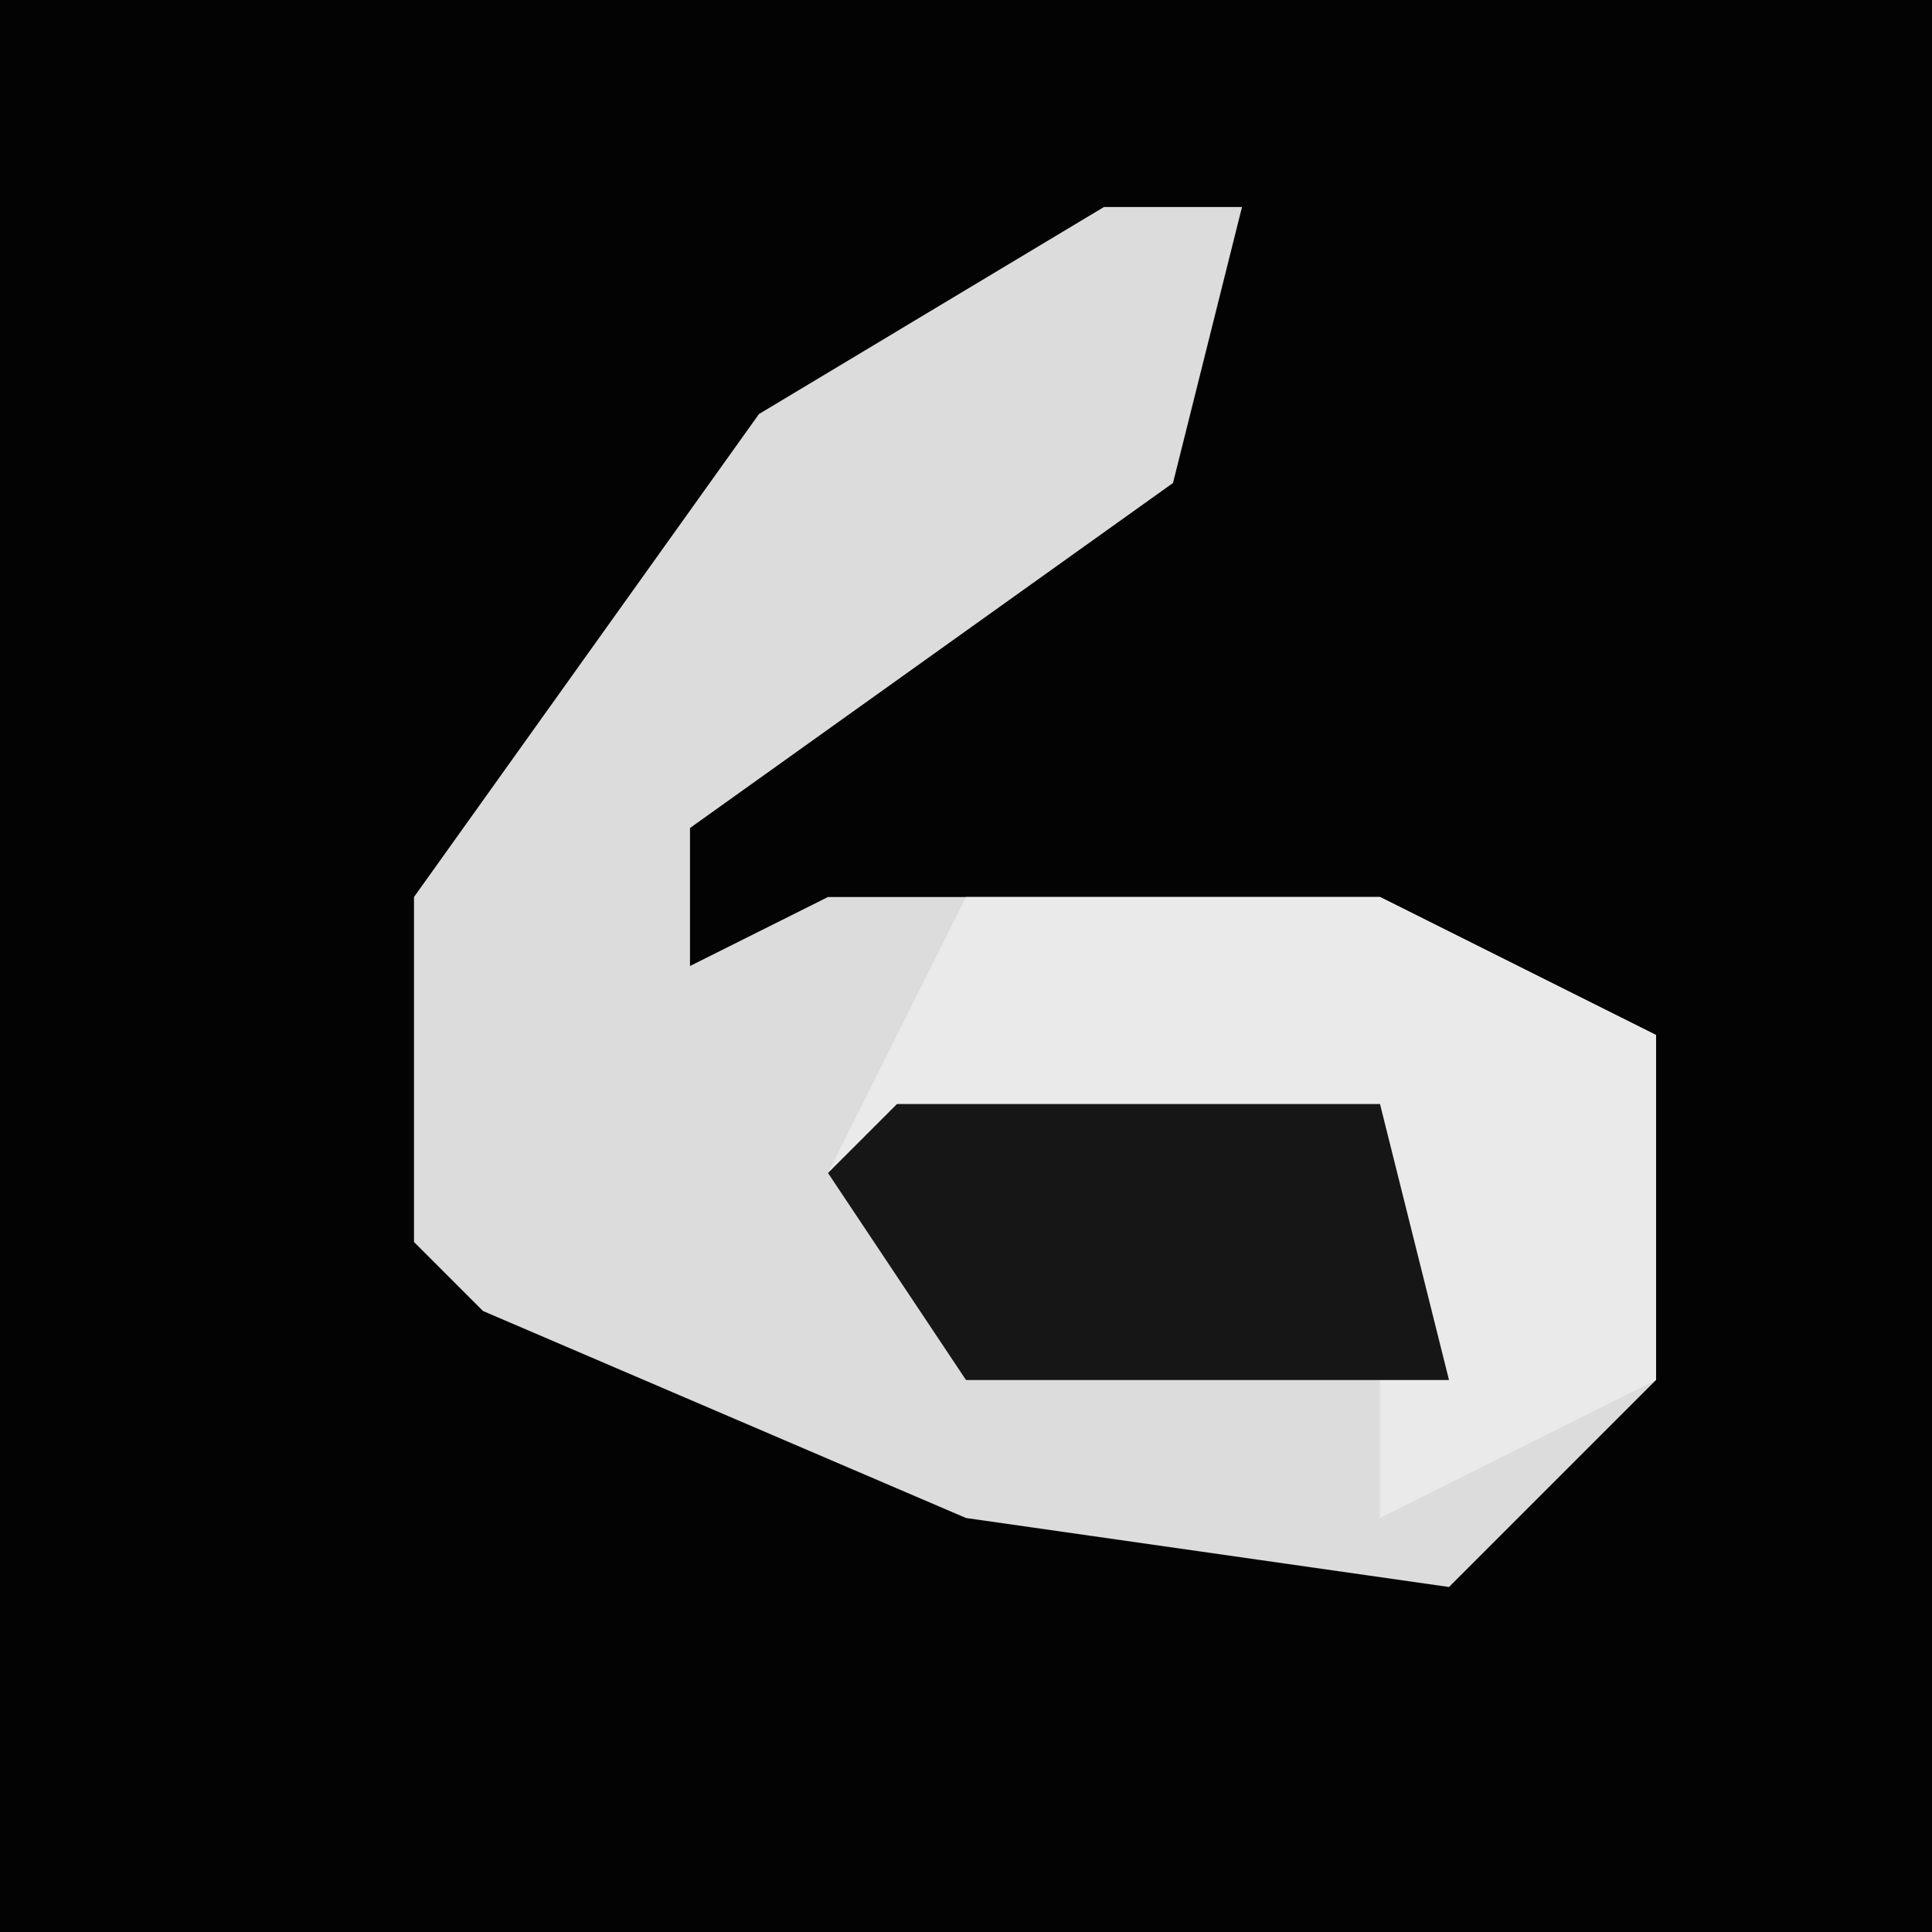 <?xml version="1.0" encoding="UTF-8"?>
<svg version="1.1" xmlns="http://www.w3.org/2000/svg" width="28" height="28">
<path d="M0,0 L28,0 L28,28 L0,28 Z " fill="#030303" transform="translate(0,0)"/>
<path d="M0,0 L2,0 L1,4 L-6,9 L-6,11 L-4,10 L4,10 L8,12 L8,17 L5,20 L-2,19 L-9,16 L-10,15 L-10,10 L-5,3 Z " fill="#DCDCDC" transform="translate(16,3)"/>
<path d="M0,0 L6,0 L10,2 L10,7 L6,9 L6,4 L-2,4 Z " fill="#EAEAEA" transform="translate(14,13)"/>
<path d="M0,0 L7,0 L8,4 L1,4 L-1,1 Z " fill="#161616" transform="translate(13,16)"/>
</svg>
